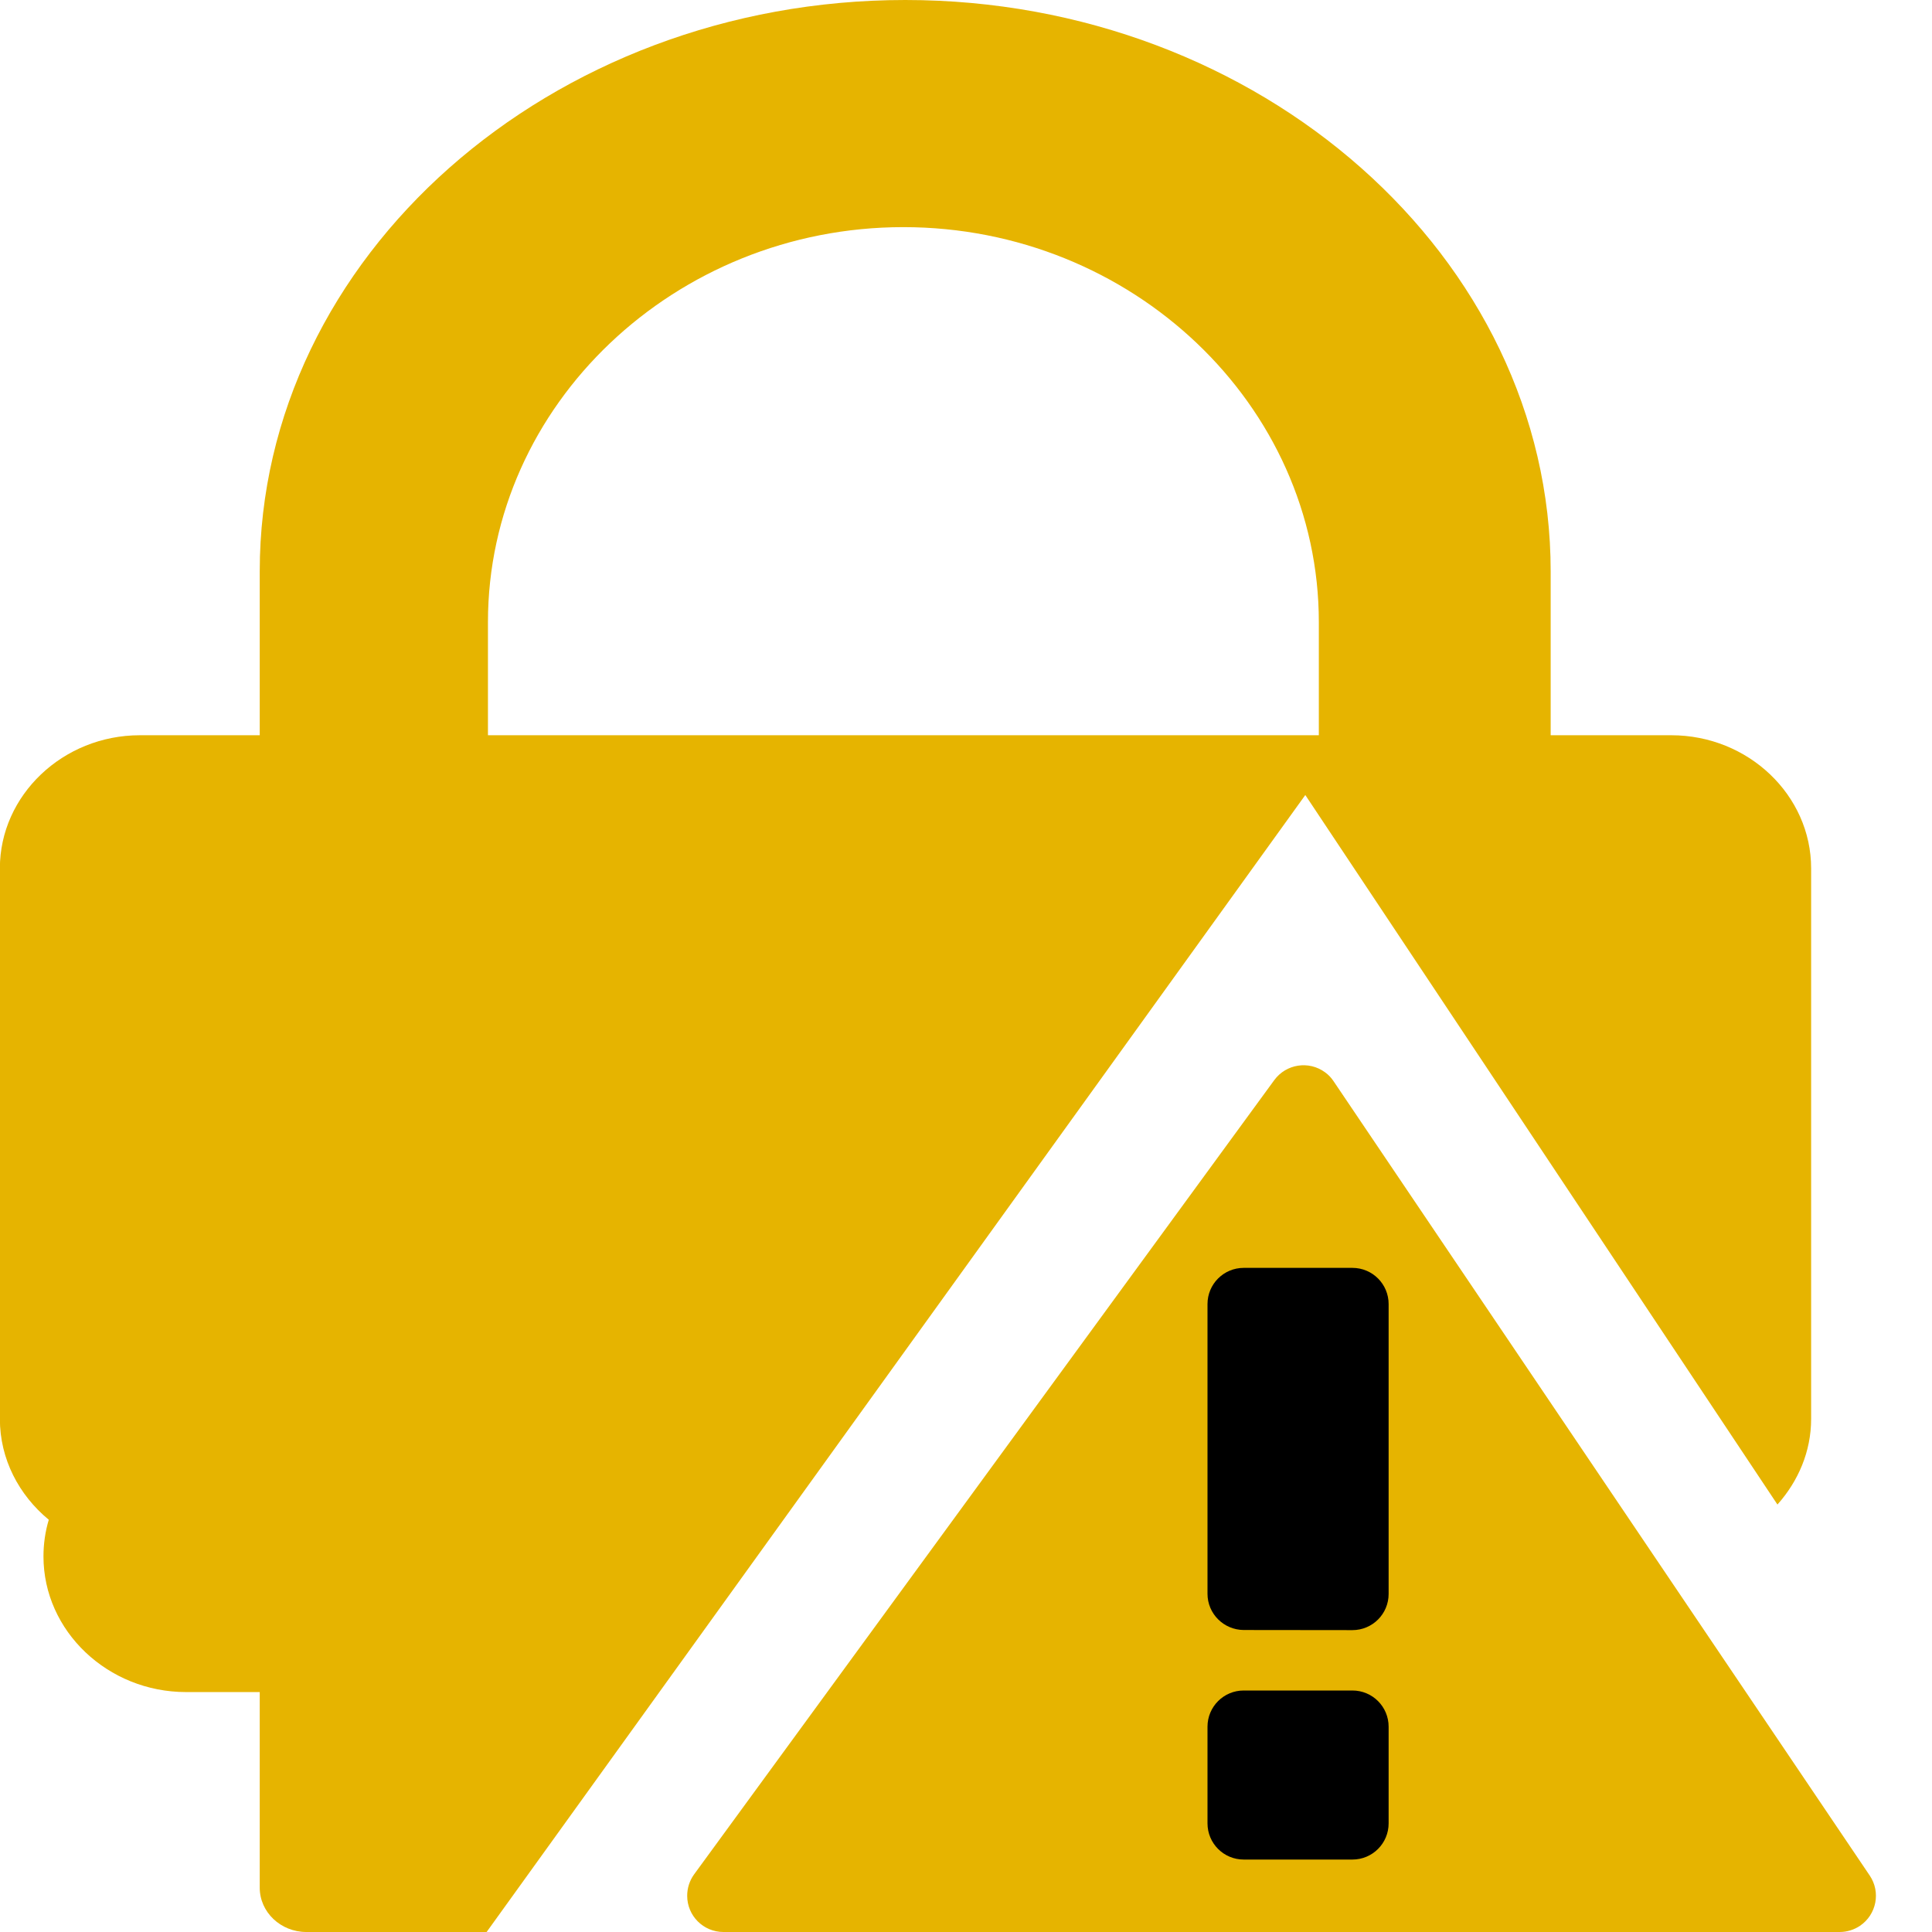 <?xml version="1.0" encoding="UTF-8" standalone="no"?>
<svg
   xmlns:dc="http://purl.org/dc/elements/1.1/"
   xmlns:cc="http://creativecommons.org/ns#"
   xmlns:rdf="http://www.w3.org/1999/02/22-rdf-syntax-ns#"
   xmlns:svg="http://www.w3.org/2000/svg"
   xmlns="http://www.w3.org/2000/svg"
   xmlns:sodipodi="http://sodipodi.sourceforge.net/DTD/sodipodi-0.dtd"
   xmlns:inkscape="http://www.inkscape.org/namespaces/inkscape"
   width="16px"
   height="16px"
   viewBox="0 0 16 16"
   version="1.1"
   id="svg13"
   sodipodi:docname="alert.svg"
   inkscape:version="0.92.4 (5da689c313, 2019-01-14)">
  <defs
     id="defs17" />
  <sodipodi:namedview
     pagecolor="#ffffff"
     bordercolor="#666666"
     borderopacity="1"
     objecttolerance="10"
     gridtolerance="10"
     guidetolerance="10"
     inkscape:pageopacity="0"
     inkscape:pageshadow="2"
     inkscape:window-width="1920"
     inkscape:window-height="1017"
     id="namedview15"
     showgrid="true"
     inkscape:pagecheckerboard="true"
     inkscape:zoom="41.7193"
     inkscape:cx="9.2229279"
     inkscape:cy="7.4234659"
     inkscape:window-x="-8"
     inkscape:window-y="111"
     inkscape:window-maximized="1"
     inkscape:current-layer="icon/windows-white/alert">
    <inkscape:grid
       type="xygrid"
       id="grid826"
       spacingx="0.5"
       spacingy="0.5"
       empspacing="2" />
  </sodipodi:namedview>
  <!-- Generator: Sketch 52.6 (67491) - http://www.bohemiancoding.com/sketch -->
  <title
     id="title2">icon/windows-white/alert</title>
  <desc
     id="desc4">Created with Sketch.</desc>
  <g
     id="icon/windows-white/alert"
     stroke="none"
     stroke-width="1"
     fill="none"
     fill-rule="evenodd">
    <g
       id="Group"
       transform="translate(-1, 0)">
      <path
         d="M5.041,5.152 C5.041,4.253 5.428,3.435 6.052,2.842 C6.675,2.25 7.535,1.881 8.481,1.881 C10.374,1.881 11.922,3.353 11.922,5.152 L11.922,6.089 L5.041,6.089 L5.041,5.152 Z M11.81,6.584 L15.72,12.46 C15.892,12.267 15.999,12.021 15.999,11.751 L15.999,7.191 C15.999,6.586 15.479,6.089 14.841,6.089 L13.842,6.089 L13.842,4.732 C13.842,2.13 11.437,-0 8.497,-0 C7.026,-0 5.69,0.533 4.721,1.39 C3.752,2.248 3.151,3.43 3.151,4.732 L3.151,6.089 L2.158,6.089 C1.521,6.089 0.999,6.586 0.999,7.191 L0.999,11.751 C0.999,12.084 1.157,12.382 1.404,12.586 C1.375,12.682 1.36,12.785 1.36,12.89 C1.36,13.507 1.892,14.013 2.541,14.013 L3.151,14.013 L3.151,15.633 C3.151,15.836 3.325,16 3.537,16 L5.03,16 L11.81,6.584 Z"
         id="Fill-1"
         fill="#E6B400" />
      <path
         d="M12.044,8.954 L16.484,15.532 C16.577,15.669 16.541,15.856 16.403,15.949 C16.354,15.982 16.295,16 16.236,16 L6.991,16 C6.825,16 6.691,15.866 6.691,15.7 C6.691,15.636 6.711,15.574 6.748,15.523 L11.553,8.945 C11.651,8.811 11.839,8.782 11.973,8.88 C12.001,8.9 12.025,8.925 12.044,8.954 Z"
         id="Fill-4"
         fill="#E6B400" />
      <path
         d="M11.3,15.4 L12.2,15.4 C12.366,15.4 12.5,15.266 12.5,15.1 L12.5,14.3 C12.5,14.134 12.366,14 12.2,14 L11.3,14 C11.134,14 11,14.134 11,14.3 L11,15.1 C11,15.266 11.134,15.4 11.3,15.4 Z"
         id="Path"
         fill="#000000" />
      <path
         d="M12.2,10.5 L11.3,10.5 C11.134,10.5 11,10.634 11,10.8 L11,13.199 C11,13.364 11.134,13.498 11.3,13.499 L12.2,13.5 C12.366,13.5 12.5,13.366 12.5,13.2 C12.5,13.2 12.5,13.2 12.5,13.2 L12.5,10.8 C12.5,10.634 12.366,10.5 12.2,10.5 Z"
         id="path9"
         fill="#000000" />
    </g>
  </g>
</svg>
